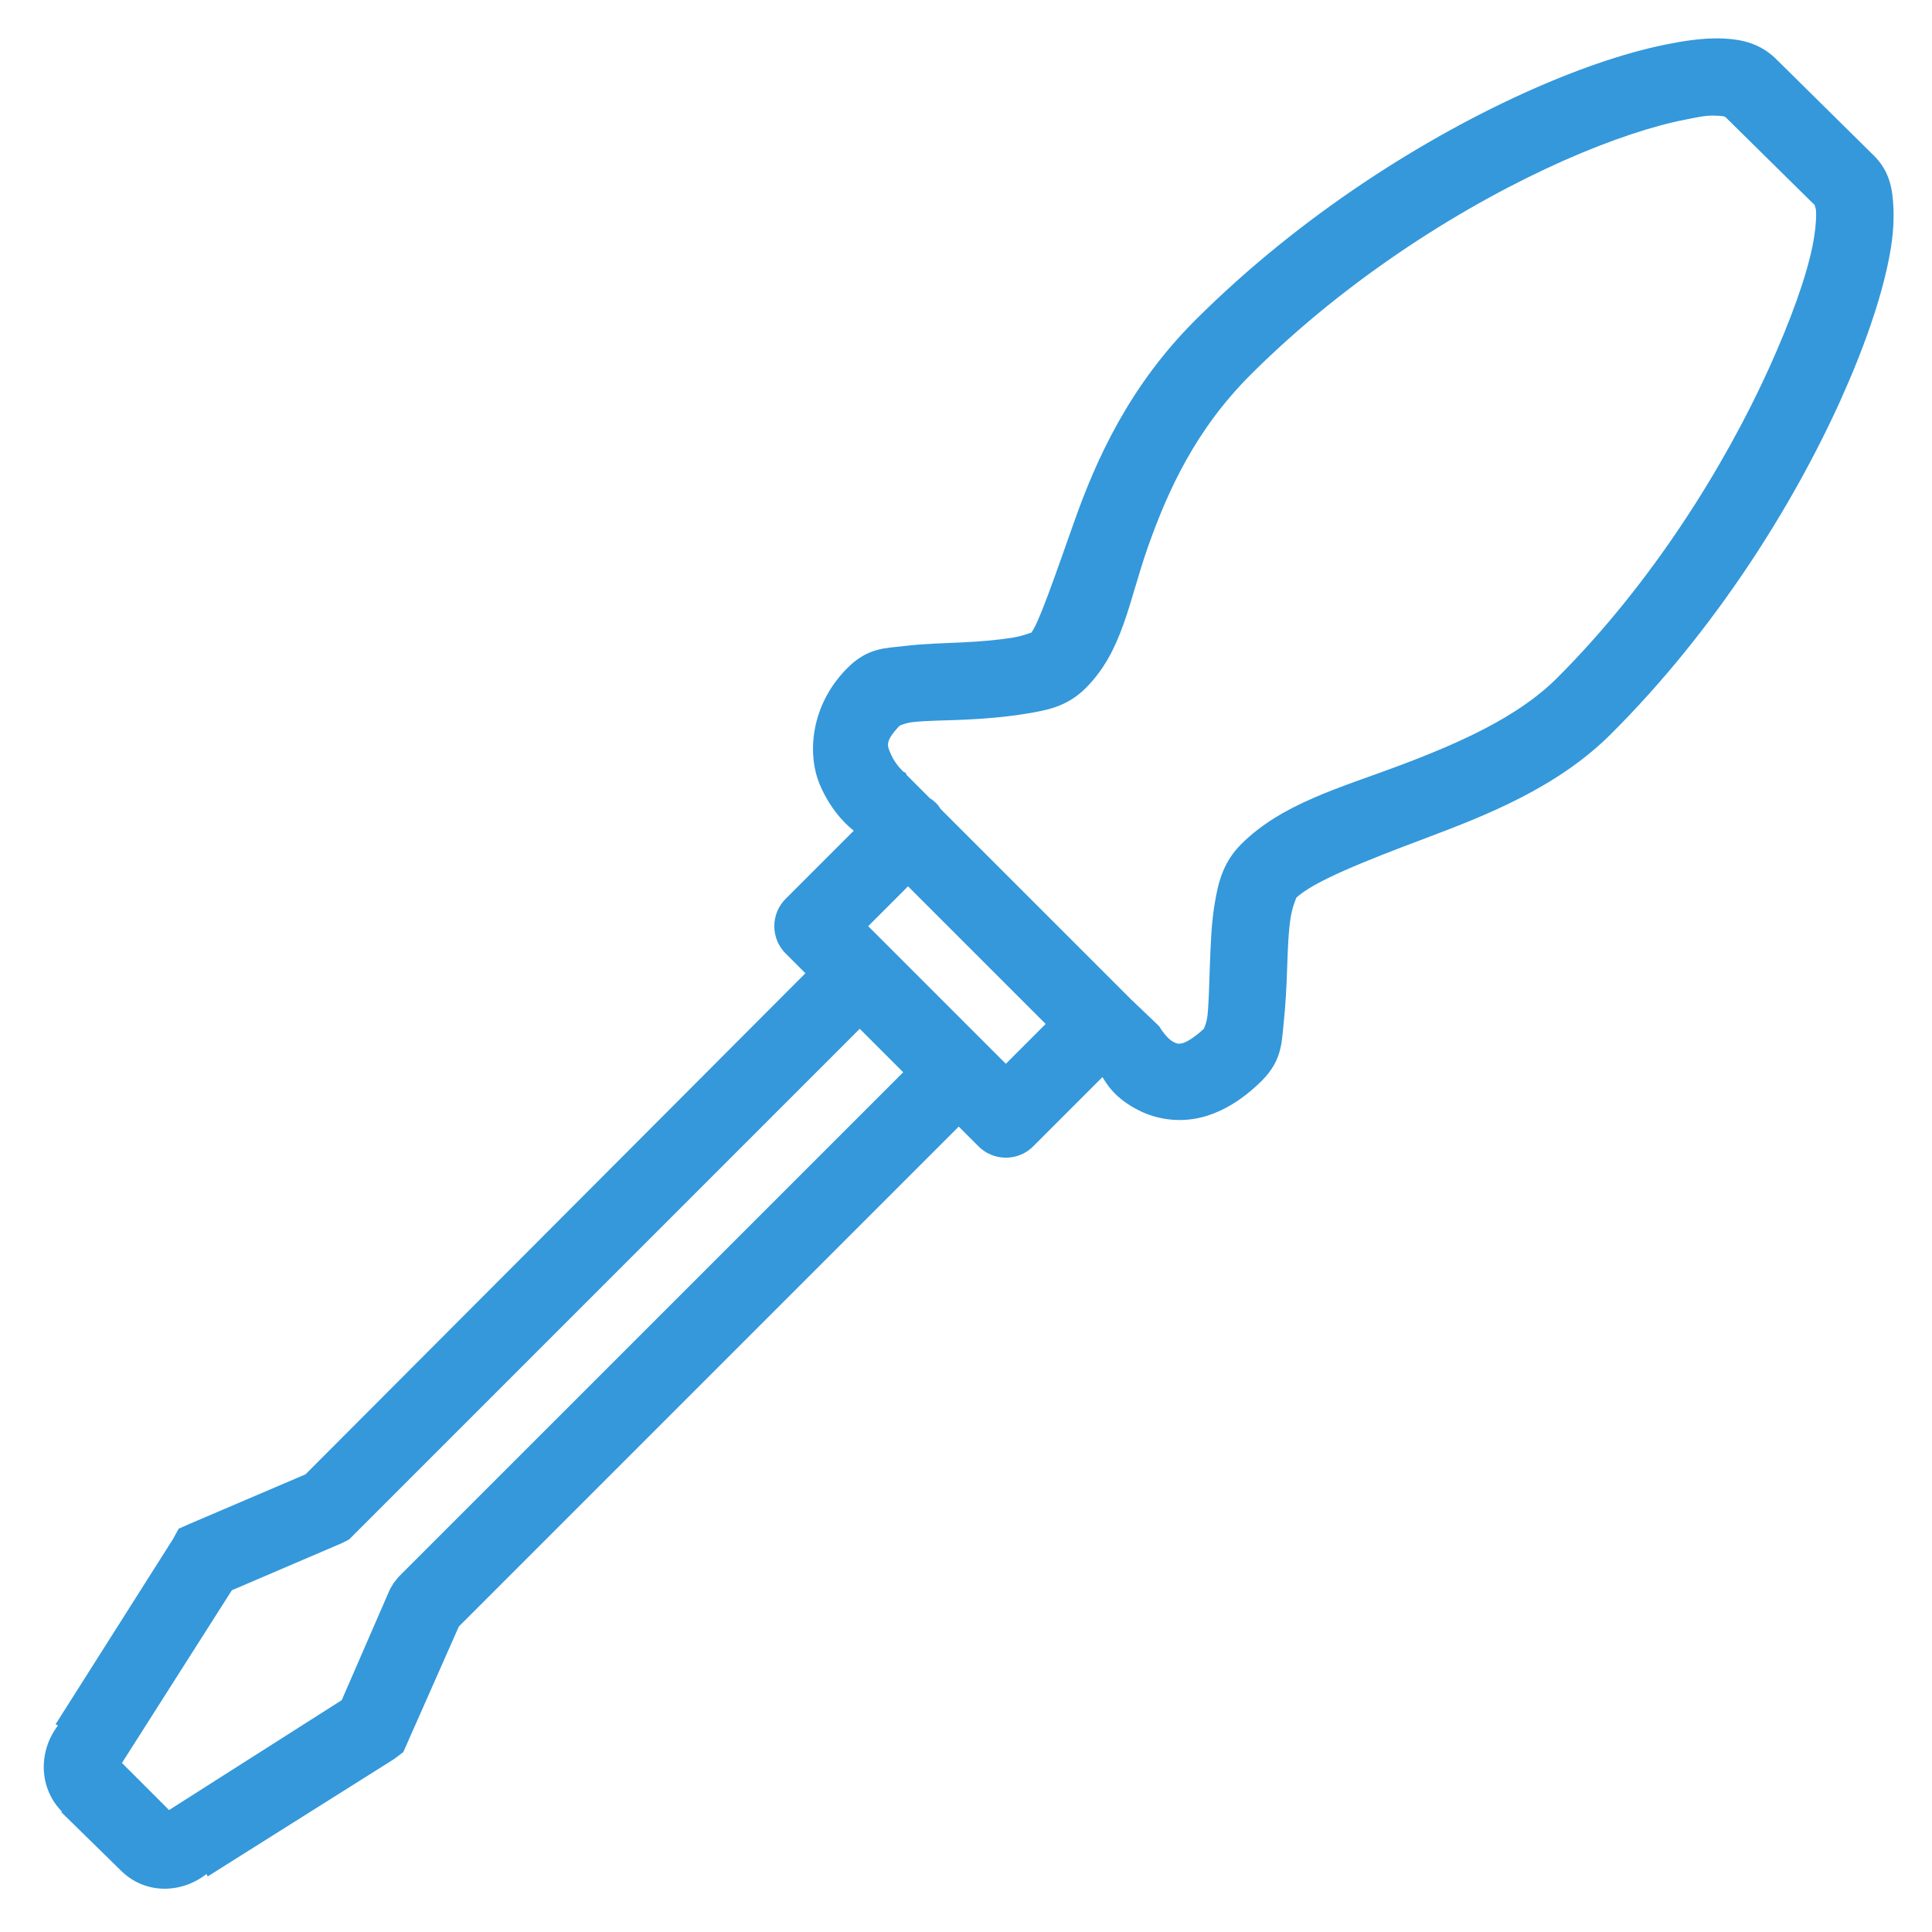 <svg fill="#3498db" xmlns="http://www.w3.org/2000/svg" viewBox="0 0 50 50" width="500px" height="500px"><path d="M 44.656 1 C 44.223 0.973 43.758 1.027 43.25 1.125 C 42.23 1.316 41.016 1.711 39.656 2.312 C 36.941 3.516 33.699 5.527 30.938 8.281 C 29.211 10.004 28.363 11.918 27.812 13.469 C 27.277 14.977 26.879 16.141 26.688 16.375 C 26.66 16.375 26.484 16.457 26.219 16.5 C 25.867 16.559 25.406 16.602 24.906 16.625 C 24.406 16.648 23.887 16.66 23.406 16.719 C 22.926 16.777 22.465 16.754 21.938 17.281 C 20.961 18.254 20.887 19.531 21.219 20.312 C 21.531 21.047 22 21.422 22.062 21.469 C 22.062 21.469 22.078 21.484 22.094 21.5 L 20.344 23.25 C 20.148 23.438 20.039 23.699 20.039 23.969 C 20.039 24.238 20.148 24.5 20.344 24.688 L 20.844 25.188 L 7.906 38.156 L 4.906 39.438 L 4.625 39.562 L 4.469 39.844 L 1.438 44.625 L 1.5 44.656 C 0.992 45.32 1 46.262 1.594 46.875 C 1.602 46.883 1.586 46.898 1.594 46.906 L 3.125 48.406 C 3.742 49.023 4.672 49.02 5.344 48.5 L 5.375 48.562 L 10.188 45.531 L 10.438 45.344 L 10.562 45.062 L 11.875 42.094 L 24.812 29.156 L 25.312 29.656 C 25.5 29.852 25.762 29.961 26.031 29.961 C 26.301 29.961 26.562 29.852 26.75 29.656 L 28.531 27.875 C 28.637 28.039 28.84 28.426 29.5 28.75 C 29.898 28.945 30.43 29.055 31 28.938 C 31.57 28.82 32.133 28.488 32.656 27.969 C 33.18 27.445 33.168 26.977 33.219 26.5 C 33.27 26.023 33.297 25.52 33.312 25.031 C 33.328 24.543 33.348 24.062 33.406 23.719 C 33.465 23.375 33.582 23.199 33.531 23.25 C 33.965 22.82 35.328 22.281 36.906 21.688 C 38.484 21.094 40.309 20.375 41.688 19 C 44.387 16.309 46.395 13.09 47.625 10.375 C 48.238 9.02 48.668 7.773 48.875 6.75 C 48.98 6.238 49.023 5.781 49 5.344 C 48.977 4.906 48.914 4.445 48.5 4.031 L 45.969 1.531 C 45.559 1.125 45.09 1.027 44.656 1 Z M 44.156 3 C 44.309 2.984 44.441 2.996 44.531 3 C 44.621 3.004 44.652 3.031 44.656 3.031 L 46.969 5.312 C 46.969 5.312 46.969 5.344 46.969 5.344 C 46.977 5.359 46.996 5.395 47 5.469 C 47.008 5.648 46.988 5.973 46.906 6.375 C 46.742 7.18 46.348 8.277 45.781 9.531 C 44.645 12.035 42.766 15.086 40.281 17.562 C 39.285 18.555 37.75 19.238 36.219 19.812 C 34.688 20.387 33.176 20.797 32.125 21.844 C 31.645 22.324 31.527 22.848 31.438 23.375 C 31.348 23.902 31.332 24.461 31.312 24.969 C 31.293 25.477 31.285 25.945 31.25 26.281 C 31.23 26.449 31.18 26.57 31.156 26.625 C 30.887 26.871 30.688 26.98 30.594 27 C 30.488 27.023 30.453 27.008 30.375 26.969 C 30.215 26.891 30.062 26.656 30.062 26.656 L 30 26.562 L 29.906 26.469 L 29.25 25.844 C 29.23 25.82 29.211 25.801 29.188 25.781 L 24.344 20.938 L 24.281 20.844 C 24.219 20.77 24.145 20.707 24.062 20.656 L 23.469 20.062 L 23.438 20 L 23.375 19.969 C 23.375 19.969 23.164 19.77 23.062 19.531 C 22.969 19.309 22.875 19.211 23.281 18.781 C 23.336 18.758 23.453 18.707 23.625 18.688 C 23.969 18.648 24.457 18.648 24.969 18.625 C 25.48 18.602 26.047 18.555 26.562 18.469 C 27.078 18.383 27.605 18.297 28.094 17.812 C 29.066 16.844 29.211 15.555 29.719 14.125 C 30.227 12.695 30.938 11.121 32.375 9.688 C 34.926 7.145 37.969 5.266 40.469 4.156 C 41.719 3.602 42.828 3.246 43.625 3.094 C 43.824 3.055 44.004 3.016 44.156 3 Z M 23.5 22.938 L 27.062 26.5 L 26.031 27.531 L 22.469 23.969 Z M 22.25 26.625 L 23.375 27.75 L 10.312 40.812 L 10.188 40.969 L 10.094 41.125 L 8.844 44 L 4.375 46.844 L 3.156 45.625 L 6 41.156 L 8.844 39.938 L 9.031 39.844 Z"/></svg>
